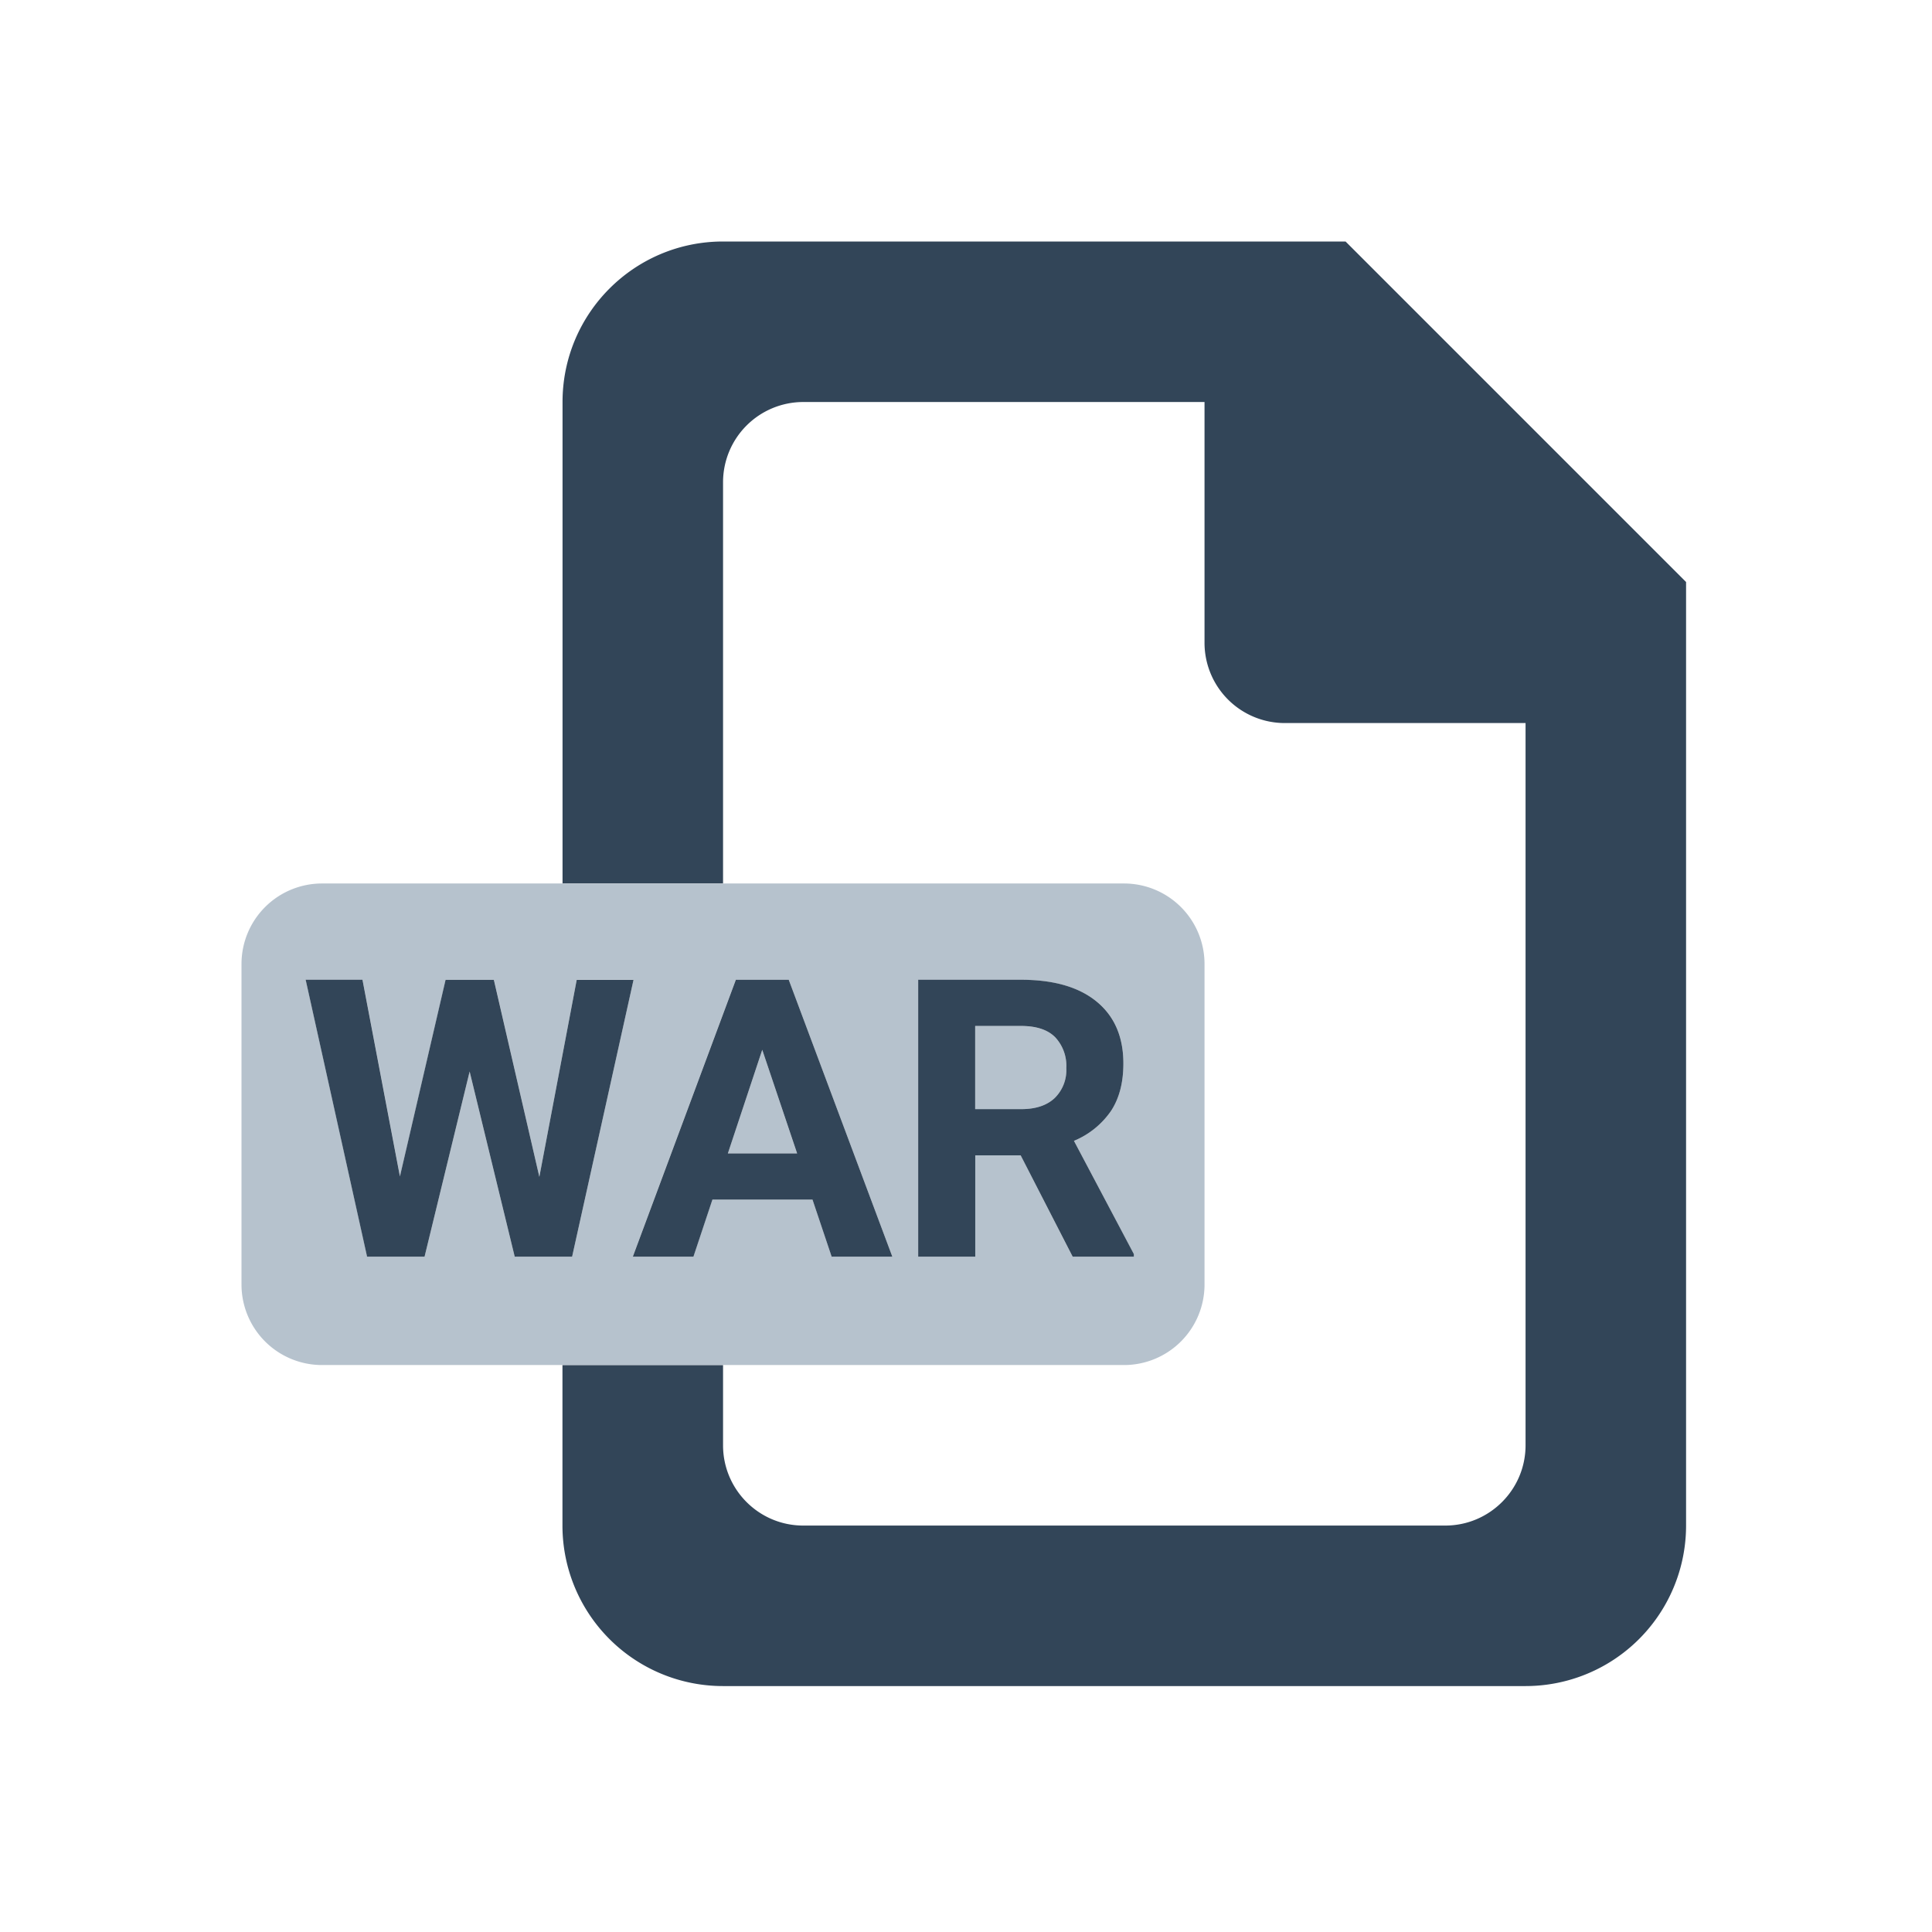 <svg xmlns="http://www.w3.org/2000/svg" width="24" height="24" viewBox="0 0 24 24">
  <g fill="none" fill-rule="evenodd">
    <path fill="#324558" d="M6.988 16.957h1.994v.997c0 .55.446.997.996.997h7.976c.55 0 .997-.447.997-.997V8.982H15.96a.997.997 0 01-.997-.997V4.994H9.978a.997.997 0 00-.996.997v4.984H6.988V4.994C6.988 3.893 7.88 3 8.982 3h7.733l4.23 4.23v11.72a1.994 1.994 0 01-1.994 1.995H8.98a1.994 1.994 0 01-1.993-1.994v-1.994z"/>
    <path fill="#B6C2CD" d="M4 10.975h9.963a1 1 0 011 1v3.982a1 1 0 01-1 1H4a1 1 0 01-1-1v-3.982a1 1 0 011-1zm2.7 3.644l-.564-2.447h-.6l-.567 2.442-.465-2.442h-.706l.763 3.439h.713l.56-2.3.56 2.3h.713l.763-3.44h-.706L6.7 14.62zm3.393.283l.238.709h.754l-1.287-3.44H9.14l-1.28 3.44h.753l.236-.709h1.243zm-1.051-.574l.427-1.287.432 1.287h-.86zm3.637.024l.645 1.259h.76v-.033l-.743-1.406a1.04 1.04 0 00.462-.374c.101-.157.152-.352.152-.587 0-.33-.11-.587-.33-.768-.221-.18-.535-.271-.94-.271h-1.279v3.439h.709v-1.259h.564zm-.564-.574v-1.032h.57c.19 0 .331.046.423.139a.52.52 0 01.138.383.482.482 0 01-.146.374c-.098.09-.236.136-.414.136h-.571z"/>
    <path fill="#324558" d="M6.7 14.619l.464-2.447h.706l-.763 3.439h-.713l-.56-2.3-.56 2.3H4.56l-.763-3.44h.706l.465 2.443.567-2.442h.6l.565 2.447zm3.393.283H8.85l-.236.709h-.753l1.28-3.44h.657l1.287 3.44h-.754l-.238-.709zm-1.051-.574h.86l-.433-1.287-.427 1.287zm3.637.024h-.564v1.259h-.709v-3.44h1.278c.406 0 .72.091.94.272.22.181.331.437.331.768 0 .235-.05.43-.152.587a1.04 1.04 0 01-.462.374l.744 1.406v.033h-.76l-.646-1.259zm-.564-.574h.571c.178 0 .316-.045.414-.136a.485.485 0 00.146-.374.52.52 0 00-.138-.383c-.092-.093-.233-.14-.424-.14h-.57v1.033z"/>
  </g>
</svg>
